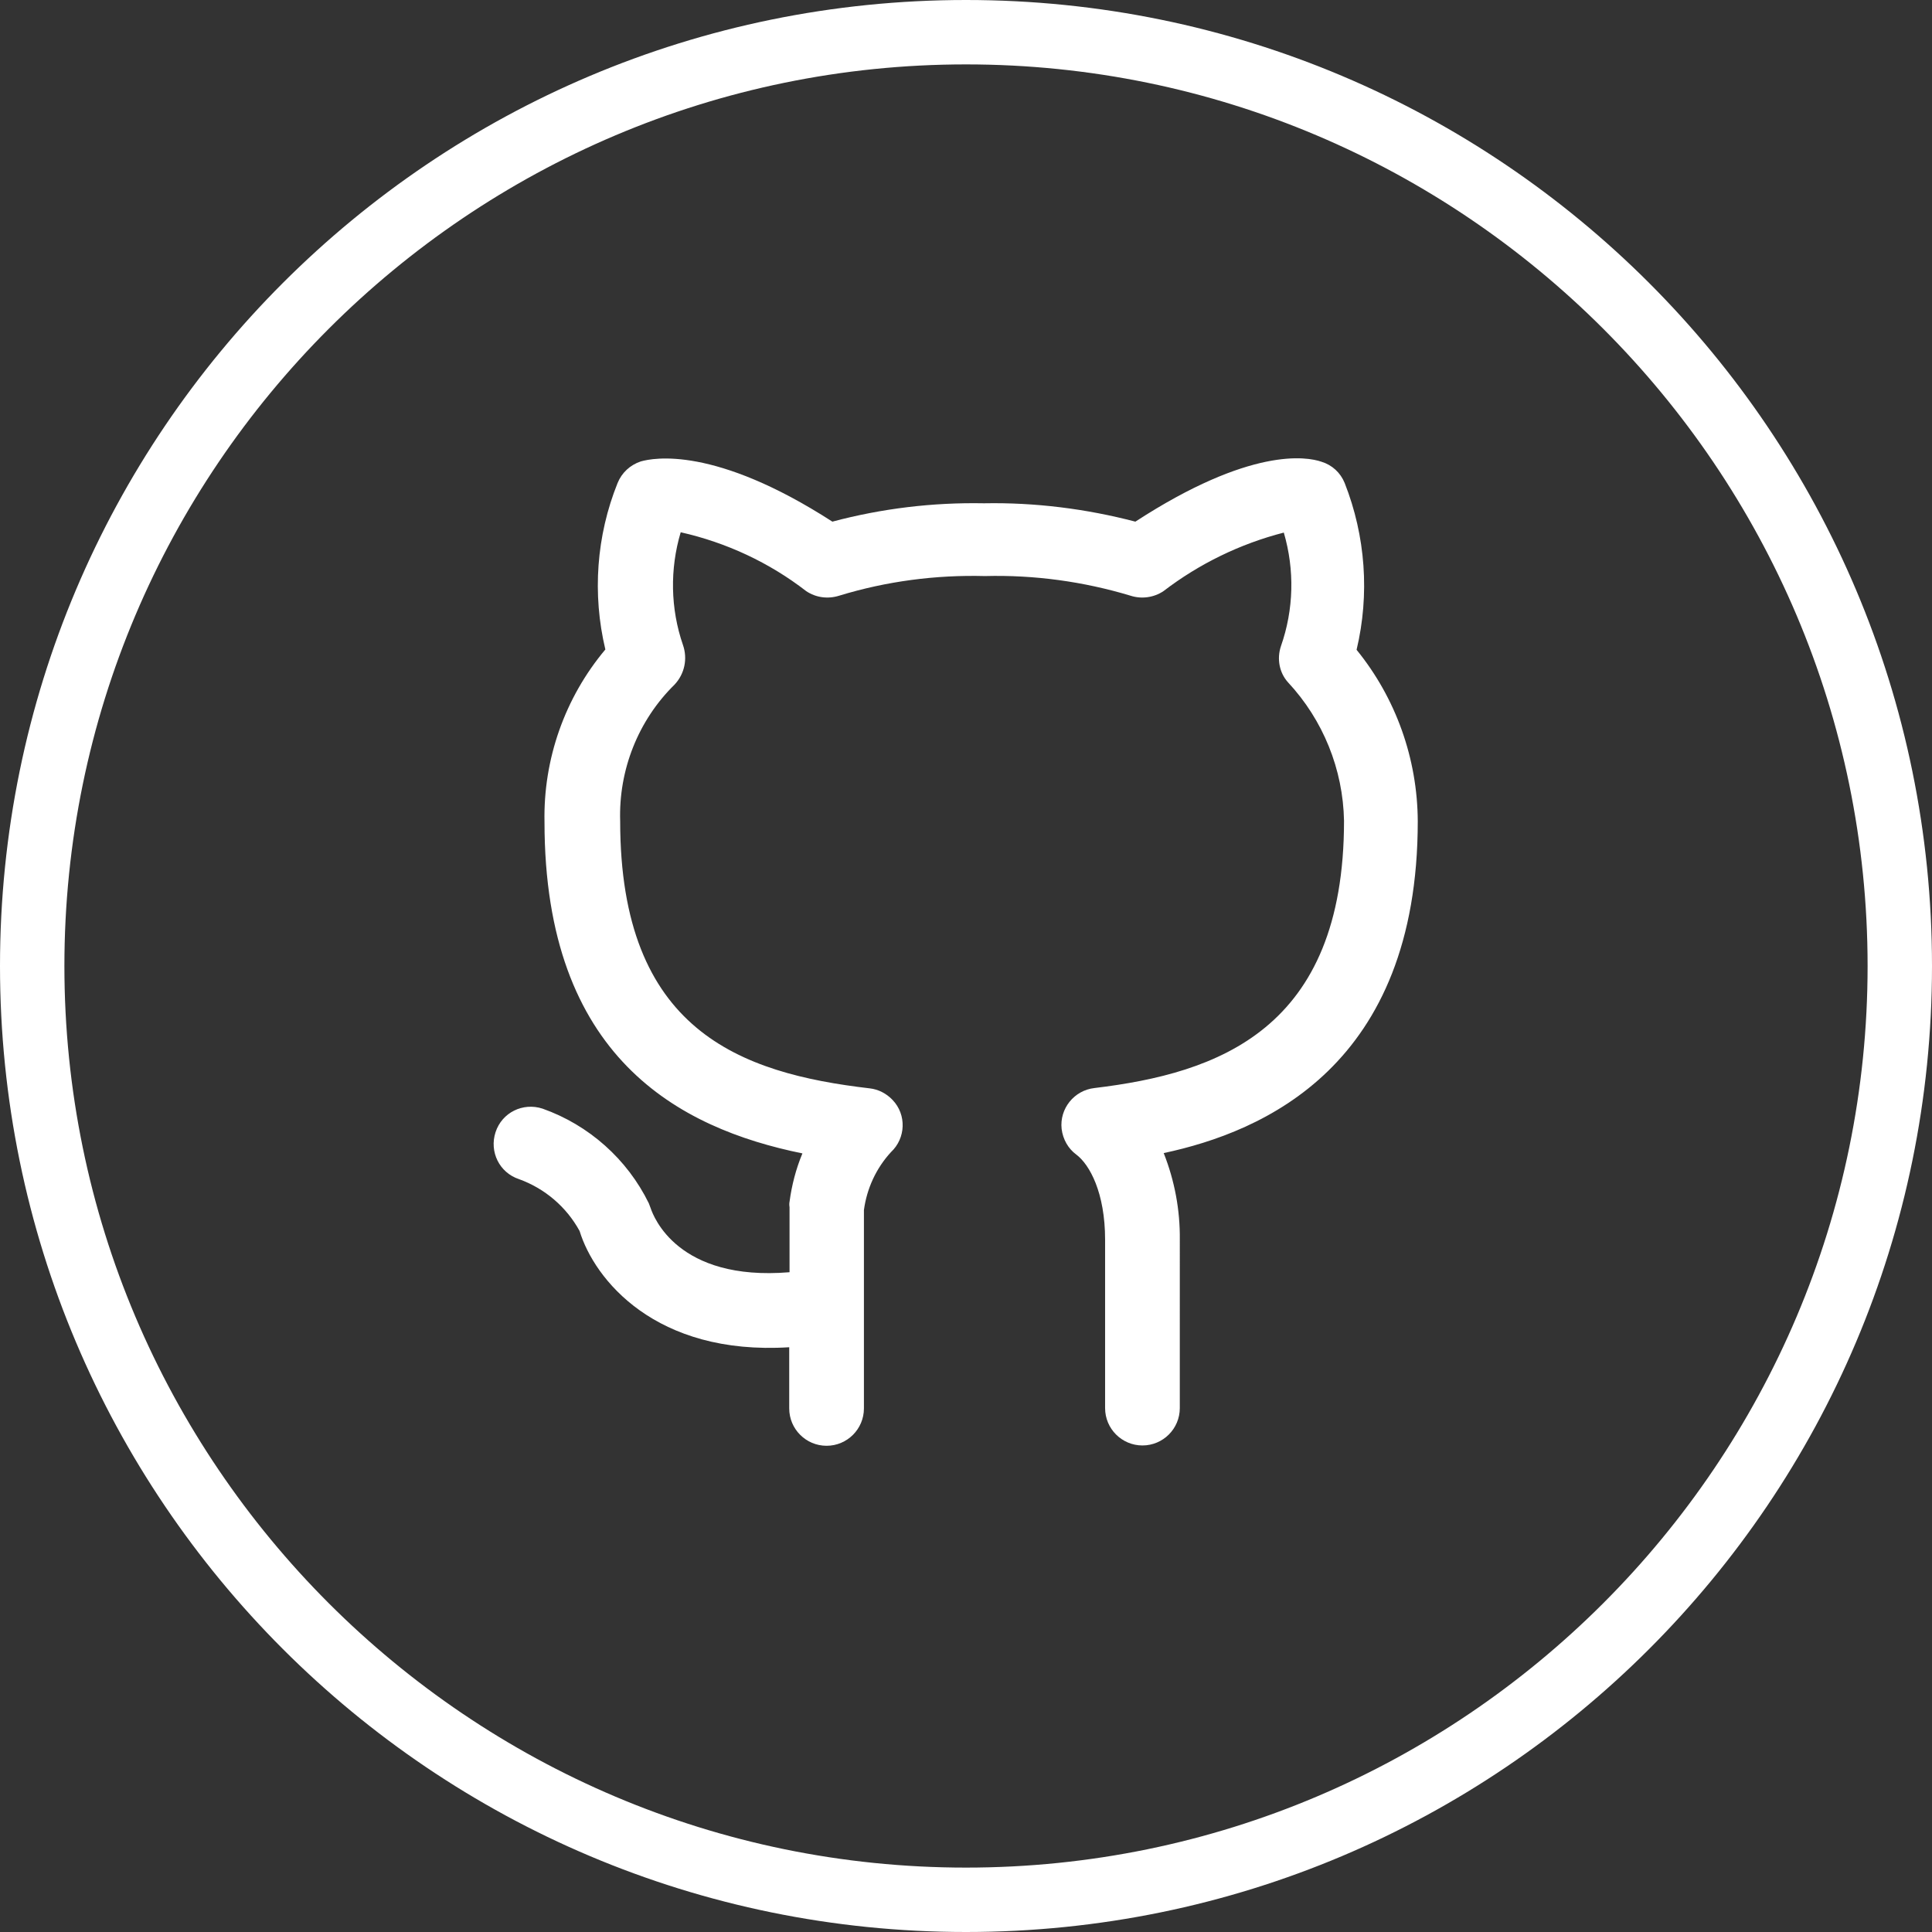 <?xml version="1.0" encoding="utf-8"?>
<!-- Generator: Adobe Illustrator 25.2.3, SVG Export Plug-In . SVG Version: 6.00 Build 0)  -->
<svg version="1.1" id="Lager_1" xmlns="http://www.w3.org/2000/svg" xmlns:xlink="http://www.w3.org/1999/xlink" x="0px" y="0px"
	 viewBox="0 0 60 60" style="enable-background:new 0 0 60 60;" xml:space="preserve">
<rect x="0" y="0" width="60" height="60" fill="#333333" stroke="none"/>
<style type="text/css">
	.st0{fill:#FFFFFF;}
</style>
<path class="st0" d="M30,2c15.44,0,28,12.56,28,28S45.44,58,30,58S2,45.44,2,30S14.56,2,30,2 M30,0C13.43,0,0,13.43,0,30
	s13.43,30,30,30s30-13.43,30-30S46.57,0,30,0L30,0z"/>
<path class="st0" d="M44.03,25.5c-0.01-1.94-0.68-3.82-1.9-5.32c0.41-1.72,0.28-3.53-0.37-5.18c-0.13-0.32-0.39-0.56-0.72-0.66
	c-0.46-0.16-2.21-0.46-5.78,1.86c-1.53-0.4-3.12-0.6-4.7-0.57c-1.59-0.03-3.17,0.16-4.71,0.57c-3.66-2.36-5.56-1.98-5.95-1.87
	c-0.33,0.11-0.59,0.35-0.72,0.67c-0.66,1.64-0.79,3.45-0.38,5.17c-1.26,1.5-1.93,3.41-1.89,5.36c0,7.31,4.18,9.51,8.01,10.29
	c-0.2,0.48-0.33,0.98-0.4,1.5c-0.01,0.05-0.01,0.11,0,0.17v2.02c-3.49,0.29-4.23-1.75-4.31-1.98c-0.02-0.05-0.04-0.11-0.06-0.16
	c-0.67-1.37-1.86-2.43-3.3-2.94c-0.61-0.2-1.26,0.12-1.46,0.73s0.12,1.26,0.73,1.46c0.8,0.29,1.47,0.86,1.88,1.61
	c0.46,1.5,2.35,3.87,6.51,3.61v1.9c0,0.64,0.52,1.16,1.16,1.16s1.16-0.52,1.16-1.16v-6.16c0.09-0.67,0.38-1.3,0.84-1.8
	c0.46-0.43,0.49-1.16,0.05-1.62c-0.19-0.2-0.44-0.33-0.71-0.36c-4.03-0.47-7.75-1.8-7.75-8.3c-0.05-1.59,0.56-3.13,1.69-4.24
	c0.31-0.33,0.41-0.8,0.26-1.23c-0.39-1.13-0.41-2.36-0.07-3.5c1.42,0.32,2.75,0.94,3.9,1.83c0.3,0.2,0.67,0.25,1.02,0.14
	c1.47-0.45,3-0.65,4.53-0.61c1.53-0.04,3.06,0.17,4.52,0.61c0.34,0.11,0.72,0.06,1.02-0.14c1.11-0.85,2.38-1.47,3.74-1.82
	c0.34,1.16,0.31,2.39-0.09,3.53c-0.13,0.39-0.05,0.82,0.22,1.12c1.09,1.17,1.71,2.7,1.74,4.3c0,6.49-3.92,7.84-7.75,8.3
	c-0.63,0.07-1.09,0.64-1.02,1.27c0.04,0.32,0.2,0.61,0.46,0.8c0.41,0.31,0.89,1.18,0.89,2.64v5.23c0,0.64,0.52,1.16,1.16,1.16
	s1.16-0.52,1.16-1.16V38.5c0.01-0.92-0.16-1.83-0.5-2.69C39.23,35.15,44.03,33.11,44.03,25.5z"/>
</svg>
